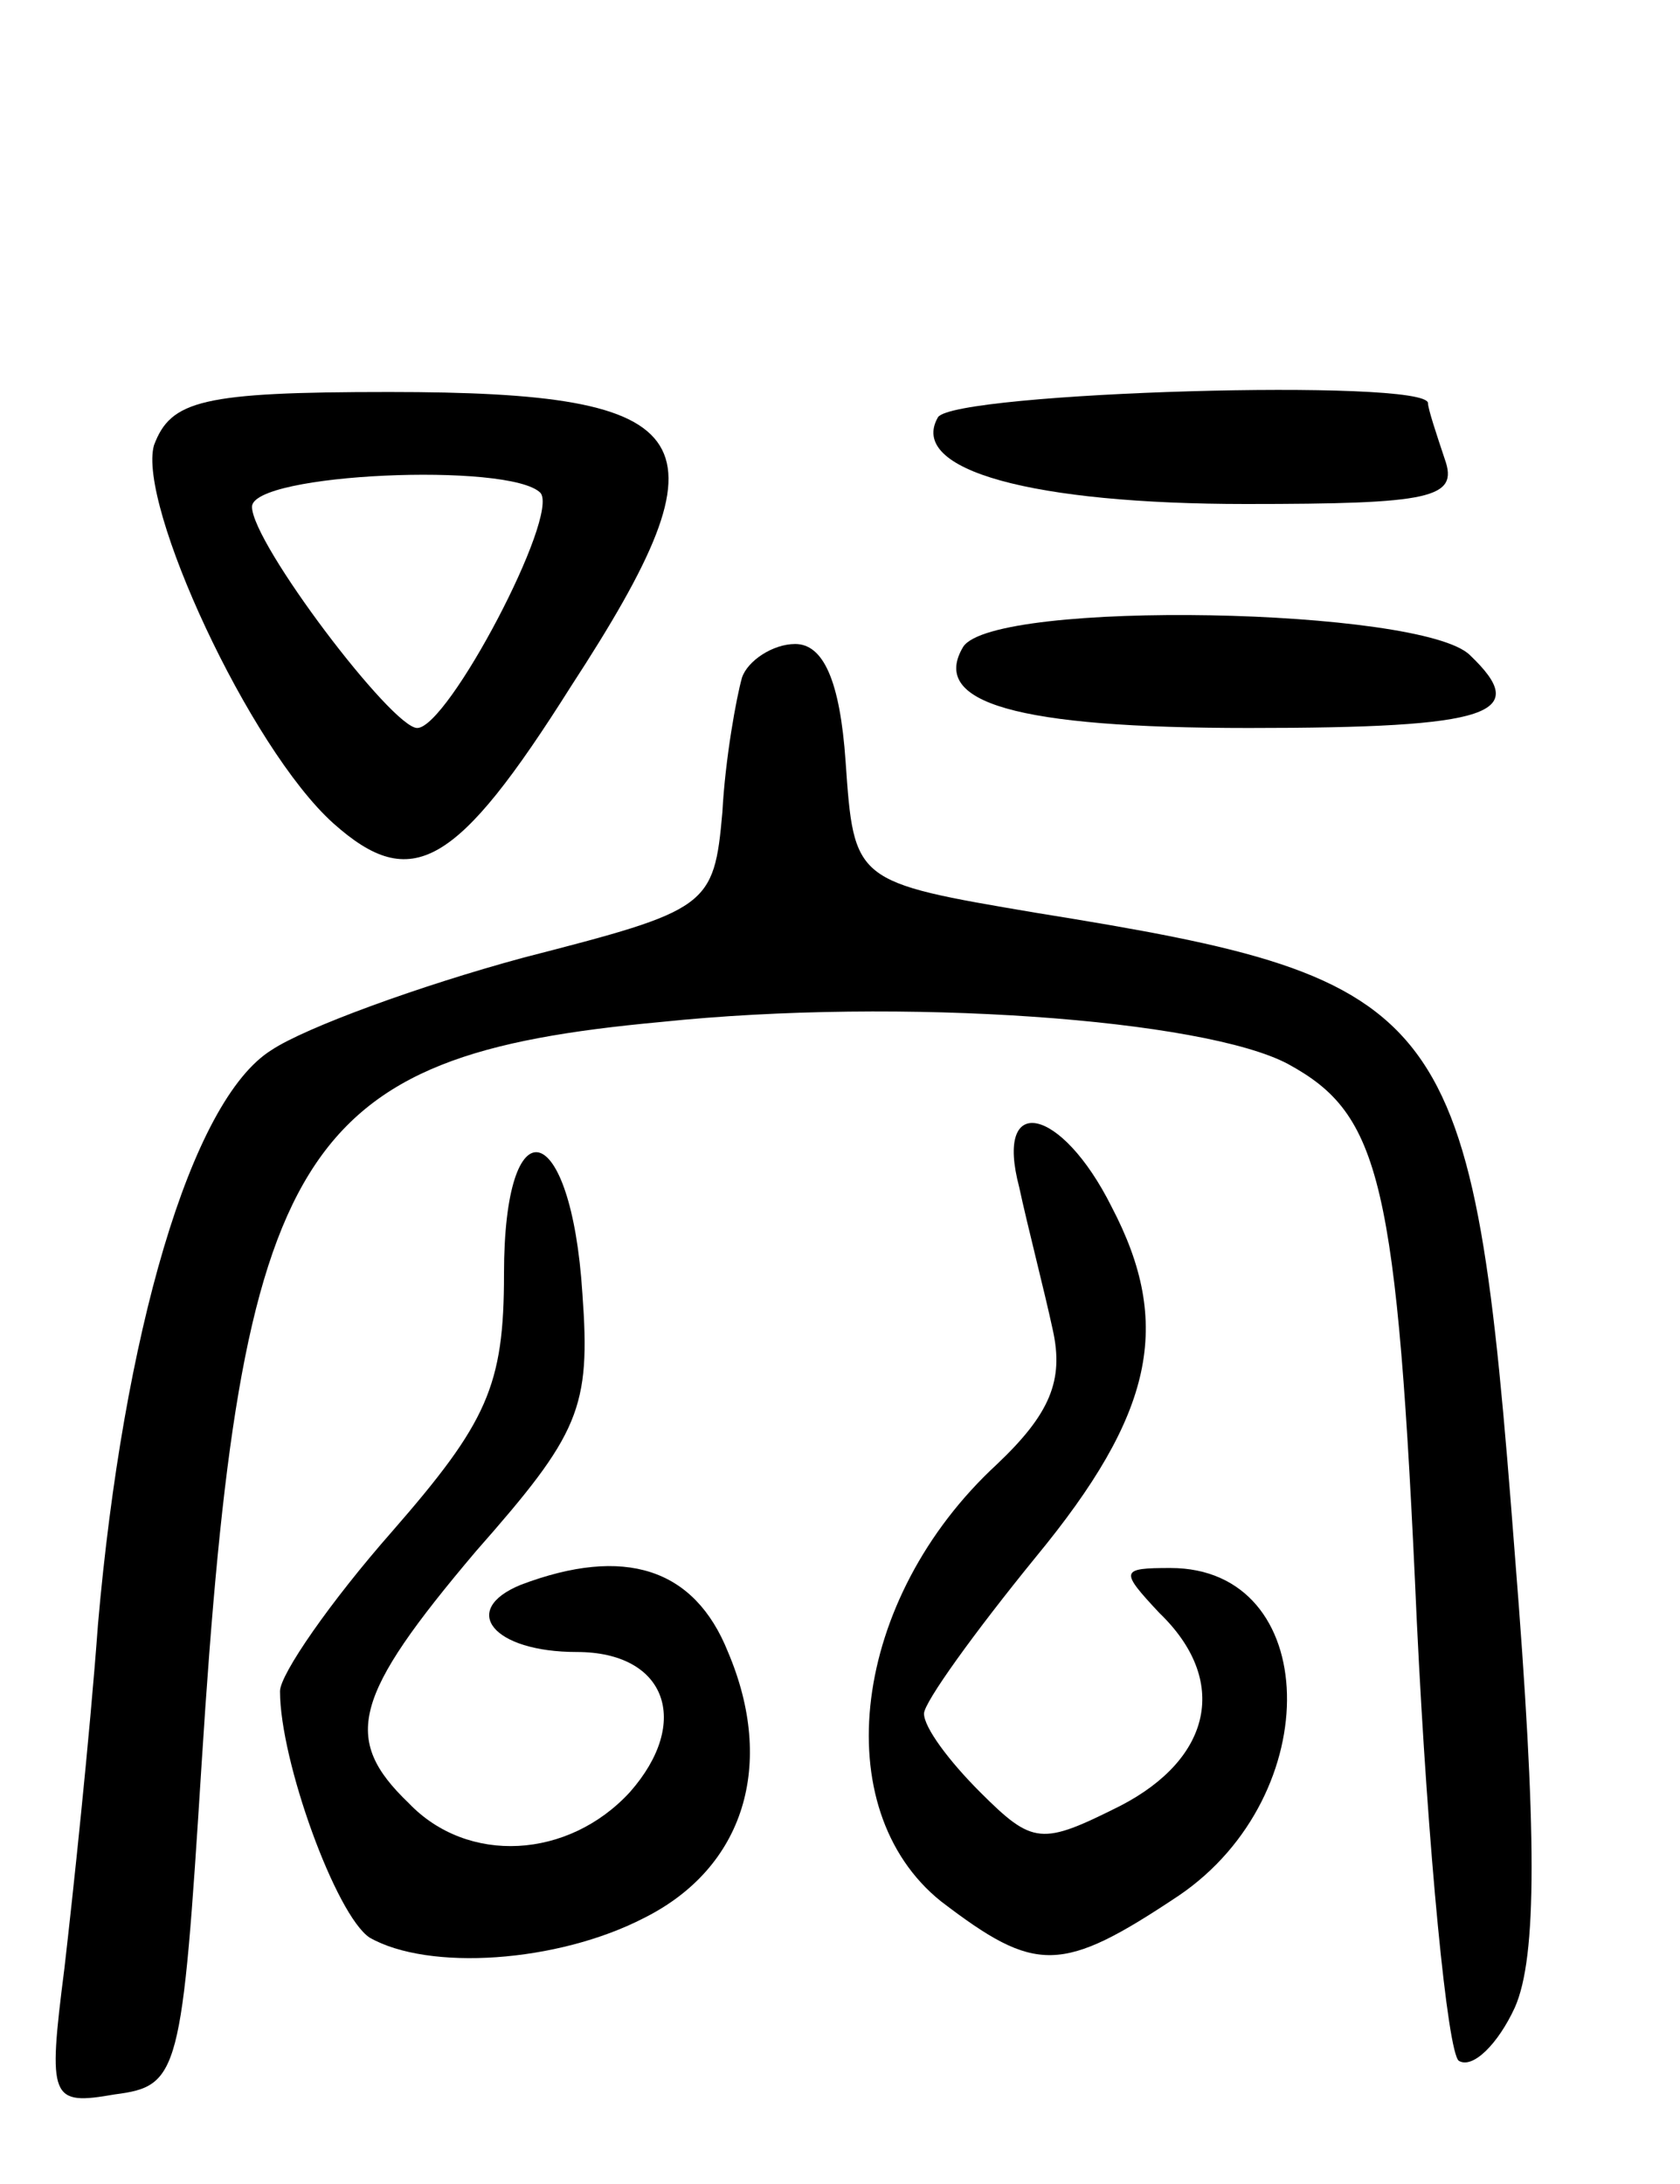<svg version="1.0" xmlns="http://www.w3.org/2000/svg"
 width="60pt" height="78pt" viewBox="0 0 60 78"
 preserveAspectRatio="xMidYMid meet">
<g transform="translate(0,78) scale(0.1,-0.1)"
fill="#000000" stroke="none">
<path d="M55 621 c-6 -21 34 -108 64 -135 28 -25 44 -16 85 49 58 89 48 105
-65 105 -67 0 -78 -3 -84 -19z m138 -17 c7 -8 -33 -84 -44 -84 -9 0 -59 66
-59 79 0 12 92 16 103 5z"/>
<path d="M335 631 c-11 -19 34 -31 110 -31 66 0 76 2 71 16 -3 9 -6 18 -6 20
0 9 -169 4 -175 -5z"/>
<path d="M344 549 c-12 -20 19 -29 102 -29 87 0 101 5 79 26 -17 17 -170 20
-181 3z"/>
<path d="M265 538 c-2 -7 -6 -29 -7 -48 -3 -34 -5 -35 -71 -52 -37 -10 -78
-25 -90 -33 -29 -18 -53 -102 -62 -205 -3 -41 -9 -97 -12 -123 -6 -47 -5 -49
18 -45 23 3 24 7 31 118 14 221 34 253 164 265 86 9 194 1 224 -15 33 -18 39
-41 46 -199 4 -83 11 -154 15 -157 5 -3 14 6 20 19 8 18 8 62 0 162 -15 196
-22 205 -171 229 -65 11 -65 11 -68 54 -2 29 -8 42 -18 42 -8 0 -17 -6 -19
-12z"/>
<path d="M364 356 c3 -14 9 -37 12 -51 4 -18 -1 -30 -20 -48 -52 -48 -61 -123
-20 -156 34 -26 43 -26 85 2 53 36 51 117 -3 117 -18 0 -18 -1 -4 -16 25 -24
19 -52 -14 -69 -28 -14 -31 -14 -50 5 -11 11 -20 23 -20 28 0 4 18 29 40 56
42 51 49 83 27 125 -18 36 -42 41 -33 7z"/>
<path d="M180 325 c0 -40 -6 -53 -40 -92 -22 -25 -40 -51 -40 -57 0 -25 20
-80 32 -88 21 -12 67 -9 98 7 36 18 47 55 30 95 -12 30 -37 38 -74 24 -22 -9
-10 -24 20 -24 32 0 41 -25 19 -50 -22 -24 -58 -26 -79 -4 -24 23 -20 38 24
90 37 42 41 51 38 92 -4 63 -28 69 -28 7z"/>
</g>
</svg>
